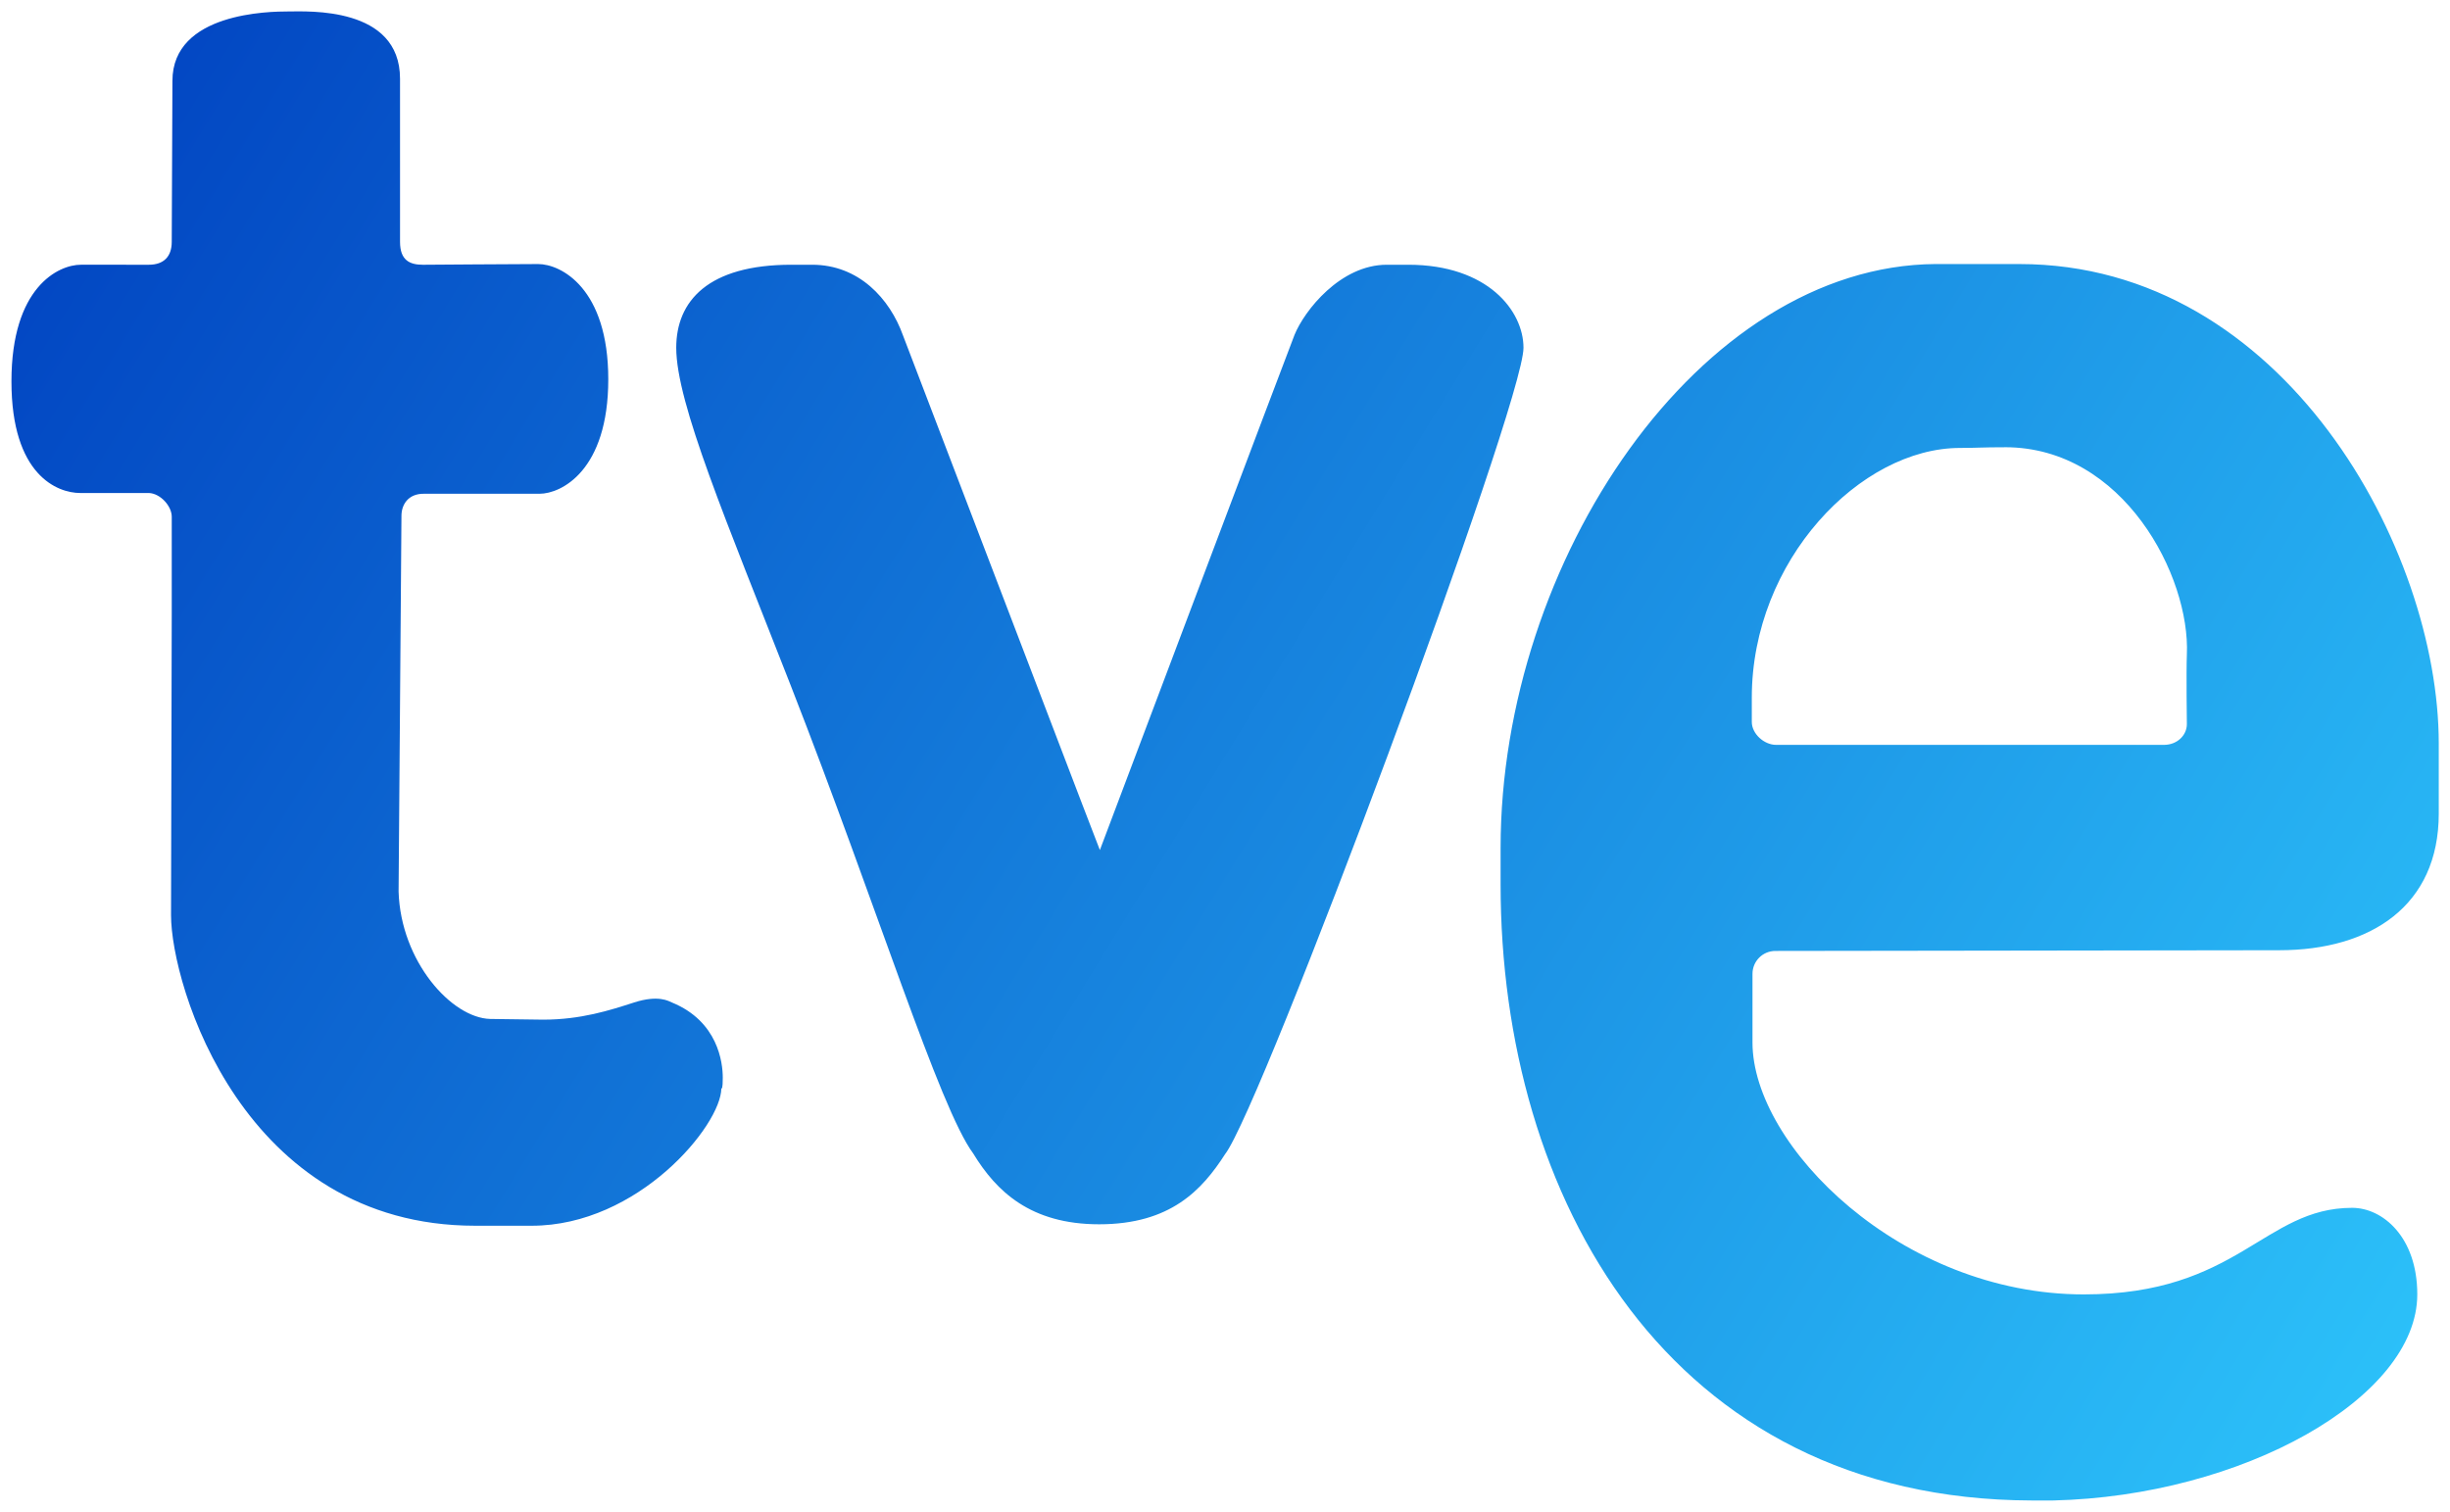 <svg xmlns="http://www.w3.org/2000/svg" xmlns:xlink="http://www.w3.org/1999/xlink" version="1" width="106.99" height="66.04"><defs><linearGradient id="a"><stop offset="0" stop-color="#2dc5fb"/><stop offset="1" stop-color="#0040c0"/></linearGradient><linearGradient x1="582.438" y1="395.657" x2="476.448" y2="330.615" id="b" xlink:href="#a" gradientUnits="userSpaceOnUse" gradientTransform="translate(-475.943 -330.11)"/></defs><path d="M12.594.5C11.78.5 7.53.545 7.53 3.531l-.03 7.031c0 .648-.354 1-1 1H3.531c-.98 0-3.031.977-3.031 5.094 0 4.102 2.013 4.875 3 4.875h3c.503.018.997.568 1 1.032v4.218L7.469 39.97c0 3.062 3.131 13.562 13.281 13.562h2.469c4.658 0 8.274-4.395 8.281-6 .021.022.063.02.063-.468 0-.653-.204-2.455-2.22-3.282-.138-.057-.585-.345-1.655 0-1.06.343-2.325.75-3.97.75-.1 0-2.277-.03-2.312-.031-1.69-.045-3.907-2.521-4-5.563-.001-.041.125-16.406.125-16.406-.002-.478.284-.983 1-.968h5.032c.94 0 3-1.006 3-5 0-3.98-2.07-5.032-3.063-5.032-.775 0-5.031.031-5.031.031-.58 0-1-.198-1-1V3.439C17.469.268 13.429.5 12.594.5zM84.53 11.531c-10.321.07-19 12.969-19 25.5v1.594c0 13.643 7.327 26.862 23.188 26.906 1.15.003 1.165-.002.937 0 8.256-.188 15.906-4.48 15.906-9 0-2.515-1.519-3.781-2.843-3.781-3.86 0-4.978 3.781-11.719 3.781-7.982 0-14.469-6.496-14.469-11v-3c0-.545.438-1 1-1l22-.031c4.02 0 6.969-1.959 6.969-5.969V32.47c0-8.462-6.74-20.938-18.313-20.938H84.53zm-49.969.031c-3.64 0-5.03 1.588-5.03 3.626 0 2.415 2.19 7.561 5 14.75 3.788 9.692 6.491 18.447 7.968 20.437 1.009 1.66 2.511 3.094 5.5 3.094 3.115 0 4.495-1.499 5.5-3.063 1.583-2.027 13.031-32.737 13.031-35.218 0-1.61-1.56-3.626-5.031-3.626h-.938c-2.031 0-3.601 2.008-4.03 3.063-.051.1-8.5 22.5-8.5 22.5l-.782-2.031-7.813-20.438c-.578-1.617-1.935-3.094-3.968-3.094h-.907zm53 7.97c5.162 0 8.094 5.63 7.938 9.062-.03.771 0 3.031 0 3.031 0 .488-.424.906-1 .906H77.562c-.529 0-1.062-.488-1.062-1V30.47c0-6.001 4.745-10.907 9.094-10.907.763 0 .917-.03 1.969-.03z" fill="url(#b)" fill-rule="evenodd"/></svg>